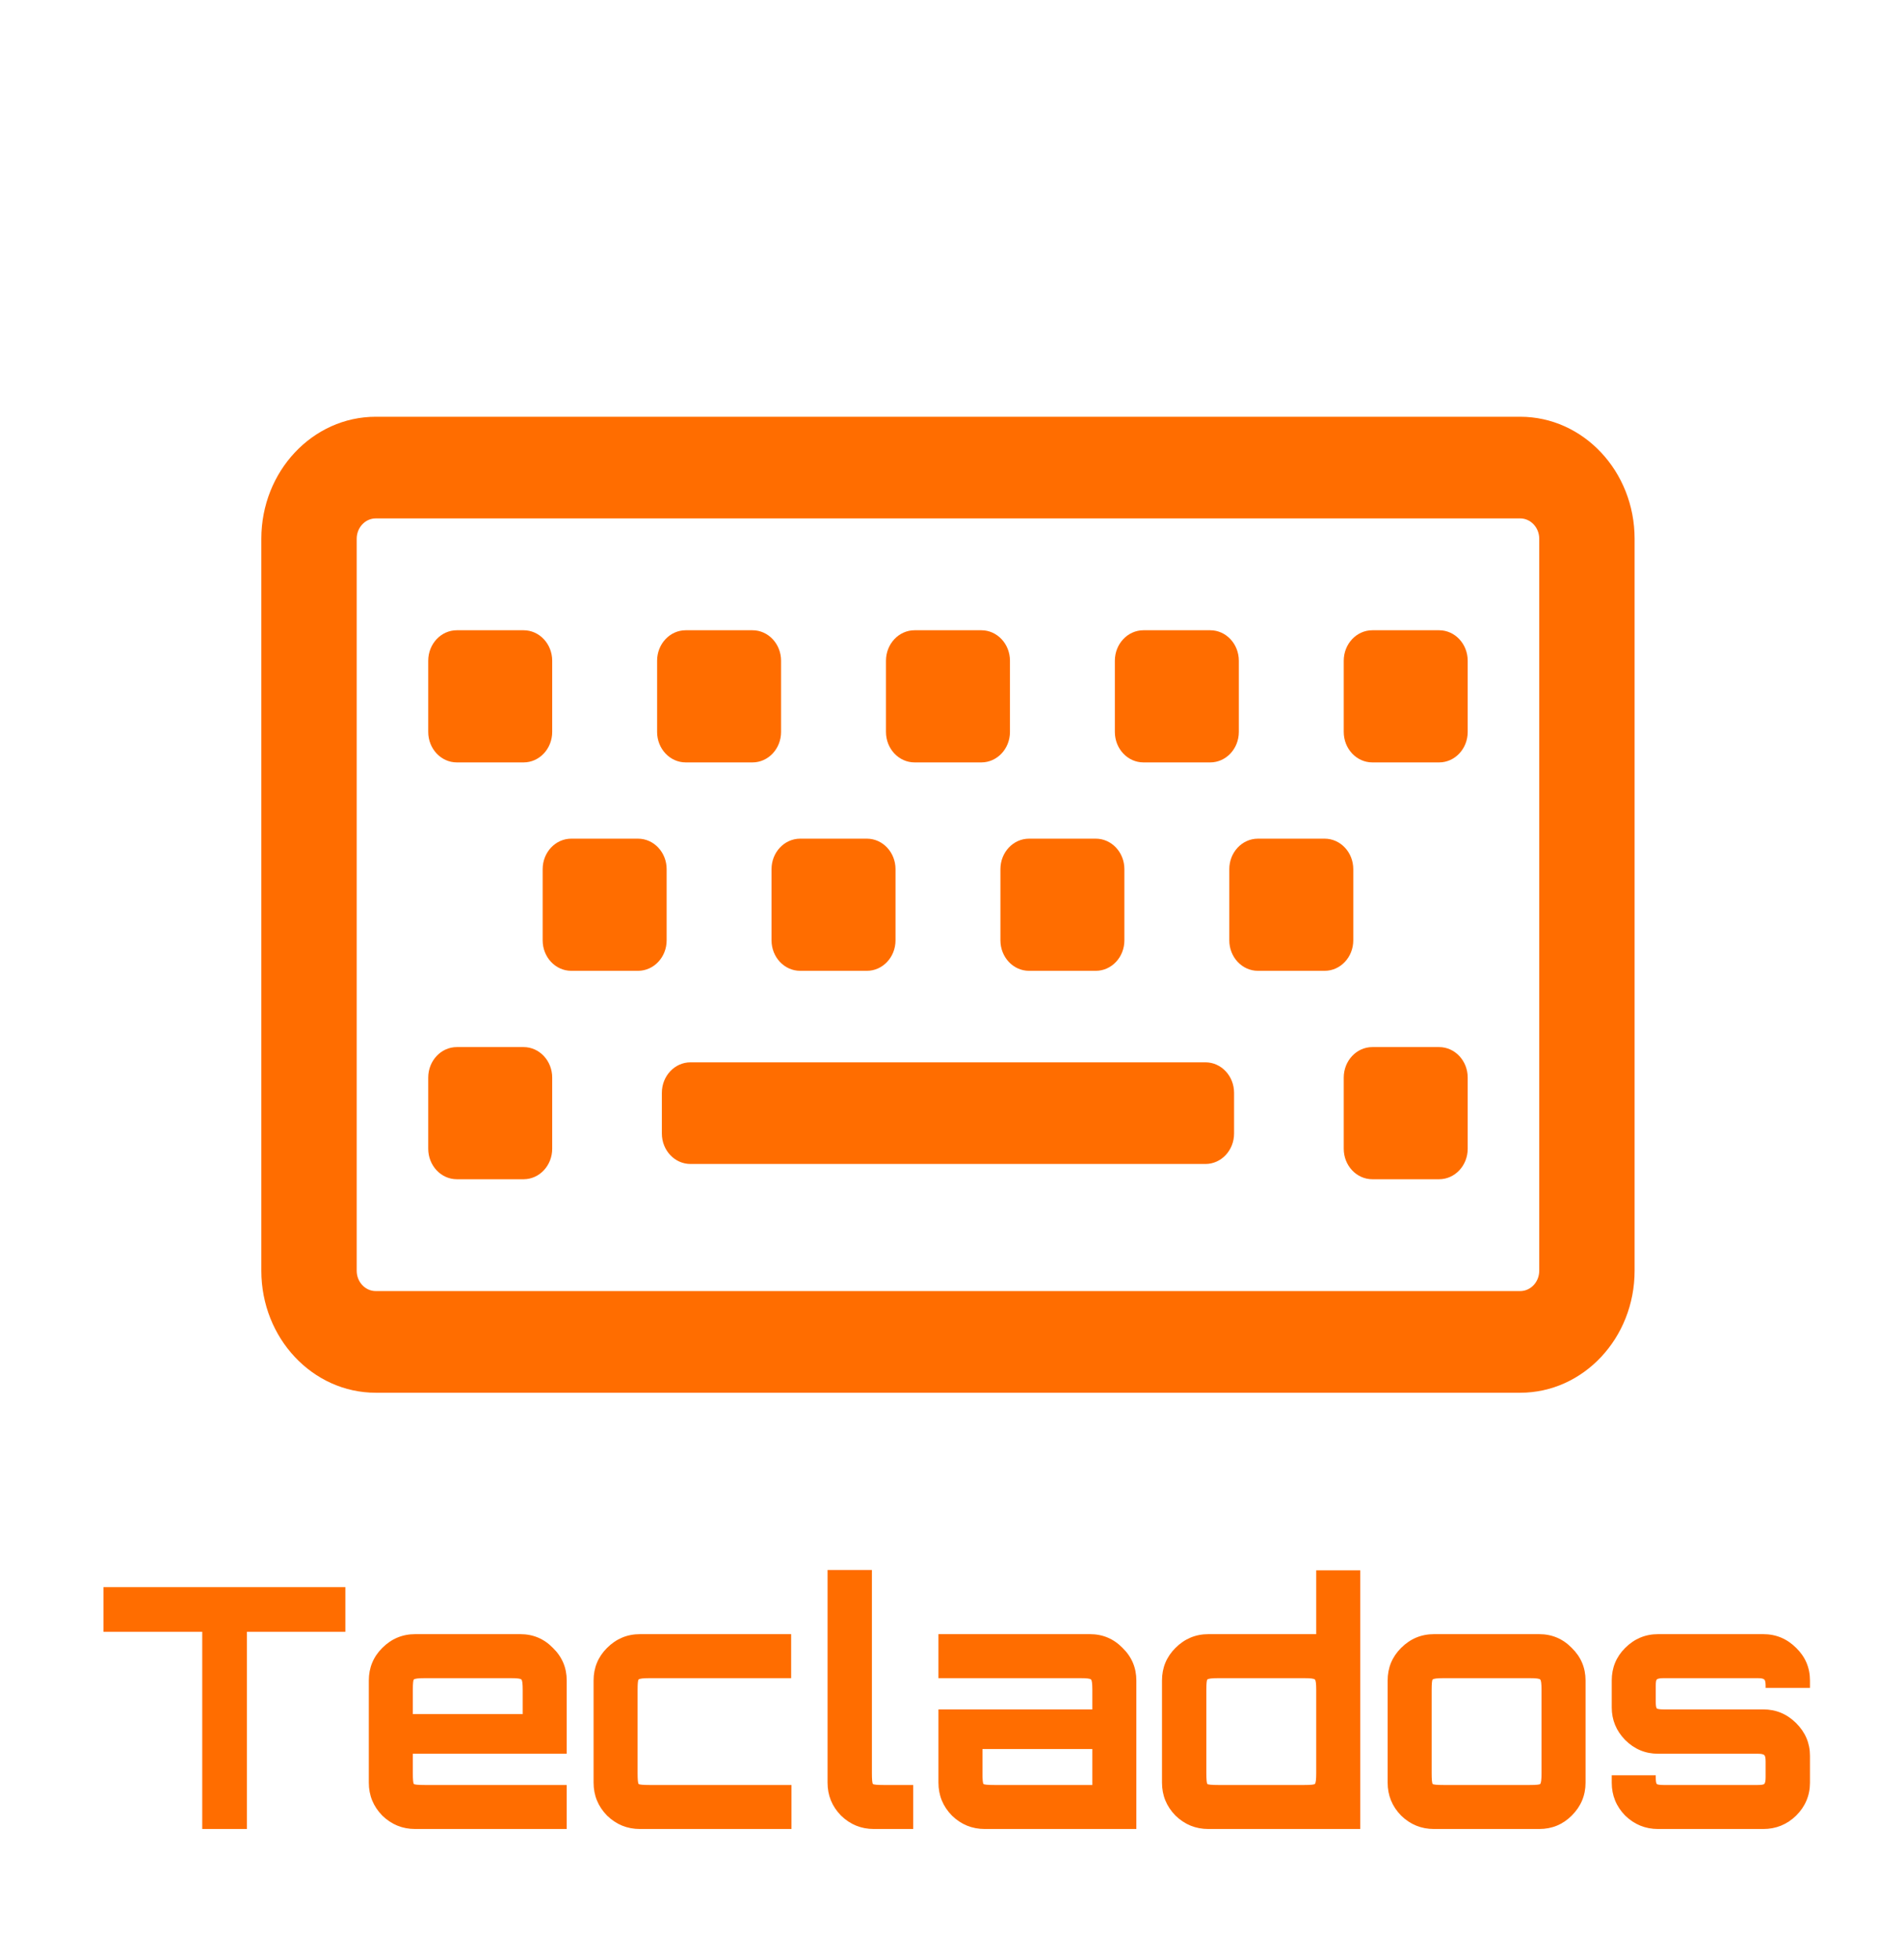 <svg width="102" height="105" viewBox="0 0 102 105" fill="none" xmlns="http://www.w3.org/2000/svg">
<g filter="url(#filter0_d)">
<g filter="url(#filter1_d)">
<path d="M81.437 16.33H20.131C16.745 16.33 14 19.257 14 22.867V62.088C14 65.698 16.745 68.625 20.131 68.625H81.437C84.823 68.625 87.568 65.698 87.568 62.088V22.867C87.568 19.257 84.823 16.33 81.437 16.33ZM82.459 62.088C82.459 62.689 82.001 63.178 81.437 63.178H20.131C19.567 63.178 19.109 62.689 19.109 62.088V22.867C19.109 22.266 19.567 21.777 20.131 21.777H81.437C82.001 21.777 82.459 22.266 82.459 22.867V62.088ZM35.713 44.384V40.571C35.713 39.669 35.026 38.937 34.18 38.937H30.604C29.757 38.937 29.071 39.669 29.071 40.571V44.384C29.071 45.287 29.757 46.018 30.604 46.018H34.18C35.026 46.018 35.713 45.287 35.713 44.384ZM47.974 44.384V40.571C47.974 39.669 47.288 38.937 46.441 38.937H42.865C42.019 38.937 41.332 39.669 41.332 40.571V44.384C41.332 45.287 42.019 46.018 42.865 46.018H46.441C47.288 46.018 47.974 45.287 47.974 44.384ZM60.235 44.384V40.571C60.235 39.669 59.549 38.937 58.703 38.937H55.126C54.28 38.937 53.594 39.669 53.594 40.571V44.384C53.594 45.287 54.28 46.018 55.126 46.018H58.703C59.549 46.018 60.235 45.287 60.235 44.384ZM72.497 44.384V40.571C72.497 39.669 71.81 38.937 70.964 38.937H67.388C66.541 38.937 65.855 39.669 65.855 40.571V44.384C65.855 45.287 66.541 46.018 67.388 46.018H70.964C71.81 46.018 72.497 45.287 72.497 44.384ZM29.582 55.551V51.738C29.582 50.836 28.896 50.104 28.049 50.104H24.473C23.627 50.104 22.941 50.836 22.941 51.738V55.551C22.941 56.454 23.627 57.185 24.473 57.185H28.049C28.896 57.185 29.582 56.454 29.582 55.551ZM78.627 55.551V51.738C78.627 50.836 77.941 50.104 77.094 50.104H73.518C72.672 50.104 71.986 50.836 71.986 51.738V55.551C71.986 56.454 72.672 57.185 73.518 57.185H77.094C77.941 57.185 78.627 56.454 78.627 55.551ZM29.582 33.217V29.404C29.582 28.501 28.896 27.77 28.049 27.77H24.473C23.627 27.77 22.941 28.501 22.941 29.404V33.217C22.941 34.12 23.627 34.851 24.473 34.851H28.049C28.896 34.851 29.582 34.12 29.582 33.217ZM41.843 33.217V29.404C41.843 28.501 41.157 27.77 40.311 27.77H36.734C35.888 27.77 35.202 28.501 35.202 29.404V33.217C35.202 34.12 35.888 34.851 36.734 34.851H40.311C41.157 34.851 41.843 34.12 41.843 33.217ZM54.105 33.217V29.404C54.105 28.501 53.418 27.77 52.572 27.77H48.996C48.149 27.77 47.463 28.501 47.463 29.404V33.217C47.463 34.12 48.149 34.851 48.996 34.851H52.572C53.418 34.851 54.105 34.12 54.105 33.217ZM66.366 33.217V29.404C66.366 28.501 65.68 27.77 64.833 27.77H61.257C60.411 27.77 59.724 28.501 59.724 29.404V33.217C59.724 34.12 60.411 34.851 61.257 34.851H64.833C65.68 34.851 66.366 34.12 66.366 33.217ZM78.627 33.217V29.404C78.627 28.501 77.941 27.77 77.094 27.77H73.518C72.672 27.77 71.986 28.501 71.986 29.404V33.217C71.986 34.12 72.672 34.851 73.518 34.851H77.094C77.941 34.851 78.627 34.12 78.627 33.217ZM66.111 54.734V52.555C66.111 51.653 65.424 50.921 64.578 50.921H36.99C36.144 50.921 35.457 51.653 35.457 52.555V54.734C35.457 55.637 36.144 56.368 36.99 56.368H64.578C65.424 56.368 66.111 55.637 66.111 54.734Z" fill="#FF6D00"/>
</g>
<path d="M10.834 96V85.434H5.542V83.04H18.502V85.434H13.228V96H10.834ZM22.242 96C21.558 96 20.97 95.76 20.478 95.28C19.998 94.788 19.758 94.2 19.758 93.516V88.044C19.758 87.36 19.998 86.778 20.478 86.298C20.97 85.806 21.558 85.56 22.242 85.56H27.876C28.56 85.56 29.142 85.806 29.622 86.298C30.114 86.778 30.36 87.36 30.36 88.044V91.968H22.116V93.012C22.116 93.348 22.134 93.54 22.17 93.588C22.218 93.624 22.41 93.642 22.746 93.642H30.36V96H22.242ZM22.116 89.844H28.002V88.548C28.002 88.212 27.978 88.026 27.93 87.99C27.894 87.942 27.708 87.918 27.372 87.918H22.746C22.41 87.918 22.218 87.942 22.17 87.99C22.134 88.026 22.116 88.212 22.116 88.548V89.844ZM34.283 96C33.599 96 33.011 95.76 32.519 95.28C32.039 94.788 31.799 94.2 31.799 93.516V88.044C31.799 87.36 32.039 86.778 32.519 86.298C33.011 85.806 33.599 85.56 34.283 85.56H42.383V87.918H34.787C34.451 87.918 34.259 87.942 34.211 87.99C34.175 88.026 34.157 88.212 34.157 88.548V93.012C34.157 93.348 34.175 93.54 34.211 93.588C34.259 93.624 34.451 93.642 34.787 93.642H42.401V96H34.283ZM46.816 96C46.133 96 45.544 95.76 45.053 95.28C44.572 94.788 44.333 94.2 44.333 93.516V82.122H46.709V93.012C46.709 93.348 46.727 93.54 46.763 93.588C46.81 93.624 46.996 93.642 47.321 93.642H48.922V96H46.816ZM52.758 96C52.074 96 51.486 95.76 50.994 95.28C50.514 94.788 50.274 94.2 50.274 93.516V89.592H58.518V88.548C58.518 88.212 58.494 88.026 58.446 87.99C58.41 87.942 58.224 87.918 57.888 87.918H50.274V85.56H58.392C59.076 85.56 59.658 85.806 60.138 86.298C60.63 86.778 60.876 87.36 60.876 88.044V96H52.758ZM53.262 93.642H58.518V91.716H52.632V93.012C52.632 93.348 52.65 93.54 52.686 93.588C52.734 93.624 52.926 93.642 53.262 93.642ZM64.734 96C64.05 96 63.462 95.76 62.97 95.28C62.49 94.788 62.25 94.2 62.25 93.516V88.044C62.25 87.36 62.49 86.778 62.97 86.298C63.462 85.806 64.05 85.56 64.734 85.56H70.512V82.14H72.87V96H64.734ZM65.256 93.642H69.882C70.206 93.642 70.392 93.624 70.44 93.588C70.488 93.54 70.512 93.348 70.512 93.012V88.548C70.512 88.212 70.488 88.026 70.44 87.99C70.392 87.942 70.206 87.918 69.882 87.918H65.256C64.92 87.918 64.728 87.942 64.68 87.99C64.644 88.026 64.626 88.212 64.626 88.548V93.012C64.626 93.348 64.644 93.54 64.68 93.588C64.728 93.624 64.92 93.642 65.256 93.642ZM76.822 96C76.138 96 75.55 95.76 75.058 95.28C74.578 94.788 74.338 94.2 74.338 93.516V88.044C74.338 87.36 74.578 86.778 75.058 86.298C75.55 85.806 76.138 85.56 76.822 85.56H82.456C83.14 85.56 83.722 85.806 84.202 86.298C84.694 86.778 84.94 87.36 84.94 88.044V93.516C84.94 94.2 84.694 94.788 84.202 95.28C83.722 95.76 83.14 96 82.456 96H76.822ZM77.326 93.642H81.952C82.288 93.642 82.474 93.624 82.51 93.588C82.558 93.54 82.582 93.348 82.582 93.012V88.548C82.582 88.212 82.558 88.026 82.51 87.99C82.474 87.942 82.288 87.918 81.952 87.918H77.326C76.99 87.918 76.798 87.942 76.75 87.99C76.714 88.026 76.696 88.212 76.696 88.548V93.012C76.696 93.348 76.714 93.54 76.75 93.588C76.798 93.624 76.99 93.642 77.326 93.642ZM88.826 96C88.142 96 87.555 95.76 87.062 95.28C86.582 94.788 86.343 94.2 86.343 93.516V93.12H88.701V93.228C88.701 93.42 88.719 93.54 88.754 93.588C88.802 93.624 88.922 93.642 89.115 93.642H94.172C94.353 93.642 94.466 93.624 94.514 93.588C94.562 93.54 94.587 93.42 94.587 93.228V92.382C94.587 92.19 94.562 92.076 94.514 92.04C94.466 91.992 94.353 91.968 94.172 91.968H88.826C88.142 91.968 87.555 91.722 87.062 91.23C86.582 90.738 86.343 90.156 86.343 89.484V88.044C86.343 87.36 86.582 86.778 87.062 86.298C87.555 85.806 88.142 85.56 88.826 85.56H94.46C95.144 85.56 95.733 85.806 96.225 86.298C96.716 86.778 96.963 87.36 96.963 88.044V88.44H94.587V88.332C94.587 88.14 94.562 88.026 94.514 87.99C94.466 87.942 94.353 87.918 94.172 87.918H89.115C88.922 87.918 88.802 87.942 88.754 87.99C88.719 88.026 88.701 88.14 88.701 88.332V89.178C88.701 89.37 88.719 89.49 88.754 89.538C88.802 89.574 88.922 89.592 89.115 89.592H94.46C95.144 89.592 95.733 89.838 96.225 90.33C96.716 90.822 96.963 91.404 96.963 92.076V93.516C96.963 94.2 96.716 94.788 96.225 95.28C95.733 95.76 95.144 96 94.46 96H88.826Z" fill="#FF6D00"/>
</g>
<defs>
<filter id="filter0_d" x="0.542" y="0" width="101.421" height="103" filterUnits="userSpaceOnUse" color-interpolation-filters="sRGB">
<feFlood flood-opacity="0" result="BackgroundImageFix"/>
<feColorMatrix in="SourceAlpha" type="matrix" values="0 0 0 0 0 0 0 0 0 0 0 0 0 0 0 0 0 0 127 0"/>
<feOffset dy="2"/>
<feGaussianBlur stdDeviation="2.5"/>
<feColorMatrix type="matrix" values="0 0 0 0 0.357 0 0 0 0 0 0 0 0 0 0.704 0 0 0 1 0"/>
<feBlend mode="normal" in2="BackgroundImageFix" result="effect1_dropShadow"/>
<feBlend mode="normal" in="SourceGraphic" in2="effect1_dropShadow" result="shape"/>
</filter>
<filter id="filter1_d" x="10" y="3" width="83" height="83" filterUnits="userSpaceOnUse" color-interpolation-filters="sRGB">
<feFlood flood-opacity="0" result="BackgroundImageFix"/>
<feColorMatrix in="SourceAlpha" type="matrix" values="0 0 0 0 0 0 0 0 0 0 0 0 0 0 0 0 0 0 127 0"/>
<feOffset dy="4"/>
<feGaussianBlur stdDeviation="2"/>
<feColorMatrix type="matrix" values="0 0 0 0 0 0 0 0 0 0 0 0 0 0 0 0 0 0 0.25 0"/>
<feBlend mode="normal" in2="BackgroundImageFix" result="effect1_dropShadow"/>
<feBlend mode="normal" in="SourceGraphic" in2="effect1_dropShadow" result="shape"/>
</filter>
</defs>
</svg>
